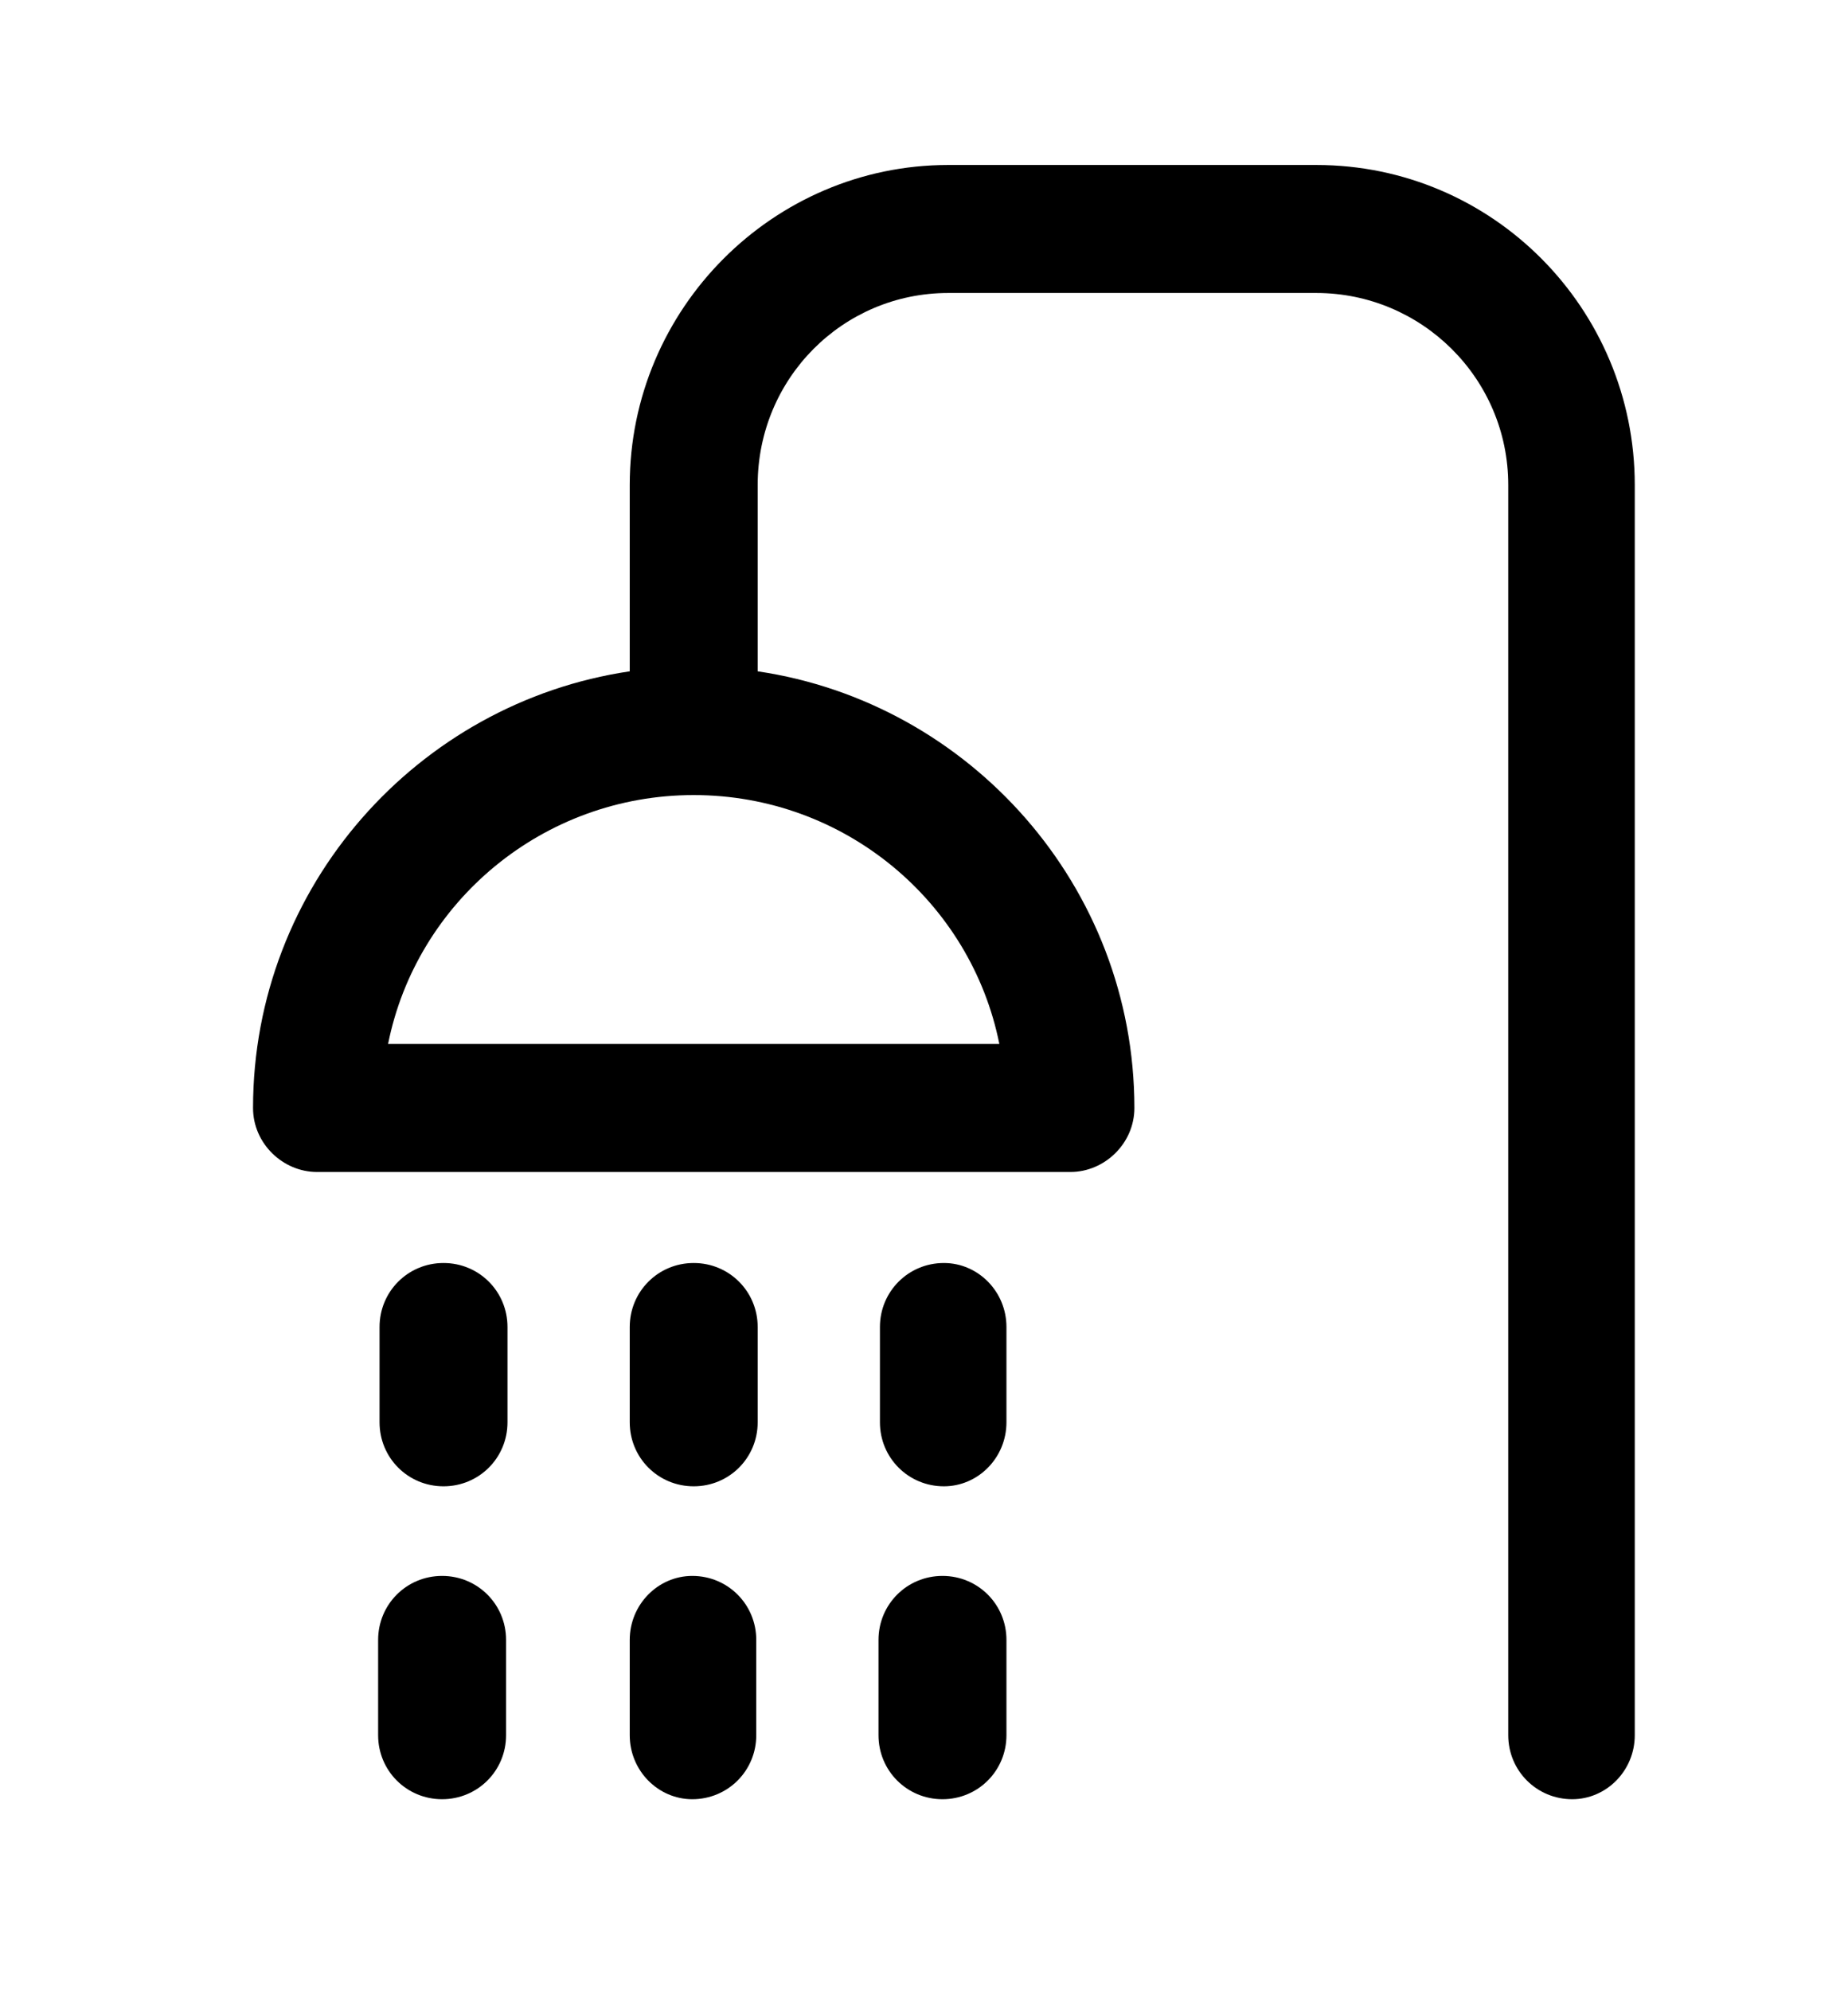 <svg xmlns="http://www.w3.org/2000/svg" viewBox="0 0 13 14" width="13" height="14">
	<style>
		tspan { white-space:pre }
		.shp0 { fill: #000000 } 
	</style>
	<path id="Composite Path" class="shp0" d="M9.26 1.16L6.67 1.16C5.44 1.16 4.43 2.17 4.43 3.41L4.43 4.72C2.94 4.94 1.78 6.23 1.78 7.79C1.78 8.04 1.99 8.24 2.23 8.24L7.53 8.24C7.77 8.24 7.98 8.04 7.98 7.79C7.98 6.23 6.82 4.94 5.33 4.72L5.33 3.41C5.33 2.66 5.93 2.06 6.67 2.06L9.26 2.06C10 2.06 10.61 2.66 10.61 3.41L10.61 12.2C10.61 12.45 10.81 12.65 11.06 12.65C11.3 12.65 11.5 12.45 11.5 12.2L11.5 3.41C11.5 2.17 10.5 1.16 9.26 1.16ZM7.03 7.34L2.73 7.34C2.93 6.34 3.82 5.59 4.88 5.59C5.94 5.59 6.83 6.34 7.03 7.34ZM5.33 9.33L5.33 10C5.33 10.25 5.13 10.45 4.88 10.45C4.63 10.45 4.43 10.25 4.43 10L4.43 9.33C4.43 9.08 4.63 8.88 4.88 8.88C5.13 8.88 5.33 9.08 5.33 9.33ZM5.32 11.53L5.32 12.2C5.32 12.45 5.12 12.65 4.87 12.65C4.63 12.65 4.43 12.45 4.43 12.2L4.43 11.53C4.43 11.28 4.63 11.08 4.87 11.08C5.12 11.08 5.32 11.28 5.32 11.53ZM3.57 9.33L3.57 10C3.57 10.25 3.37 10.45 3.12 10.45C2.87 10.45 2.67 10.25 2.67 10L2.67 9.33C2.67 9.08 2.87 8.88 3.12 8.88C3.37 8.88 3.57 9.08 3.57 9.33ZM3.56 11.53L3.56 12.2C3.56 12.45 3.36 12.65 3.11 12.65C2.86 12.65 2.66 12.45 2.66 12.2L2.66 11.53C2.66 11.28 2.86 11.08 3.11 11.08C3.36 11.08 3.56 11.28 3.56 11.53ZM7.08 9.33L7.08 10C7.08 10.25 6.88 10.45 6.64 10.45C6.39 10.45 6.19 10.25 6.19 10L6.19 9.33C6.19 9.08 6.39 8.88 6.64 8.88C6.88 8.88 7.08 9.08 7.08 9.33ZM7.08 11.53L7.08 12.2C7.08 12.45 6.88 12.65 6.63 12.65C6.38 12.65 6.18 12.45 6.18 12.2L6.18 11.53C6.18 11.28 6.38 11.08 6.63 11.08C6.88 11.08 7.08 11.28 7.08 11.53Z" />
</svg>